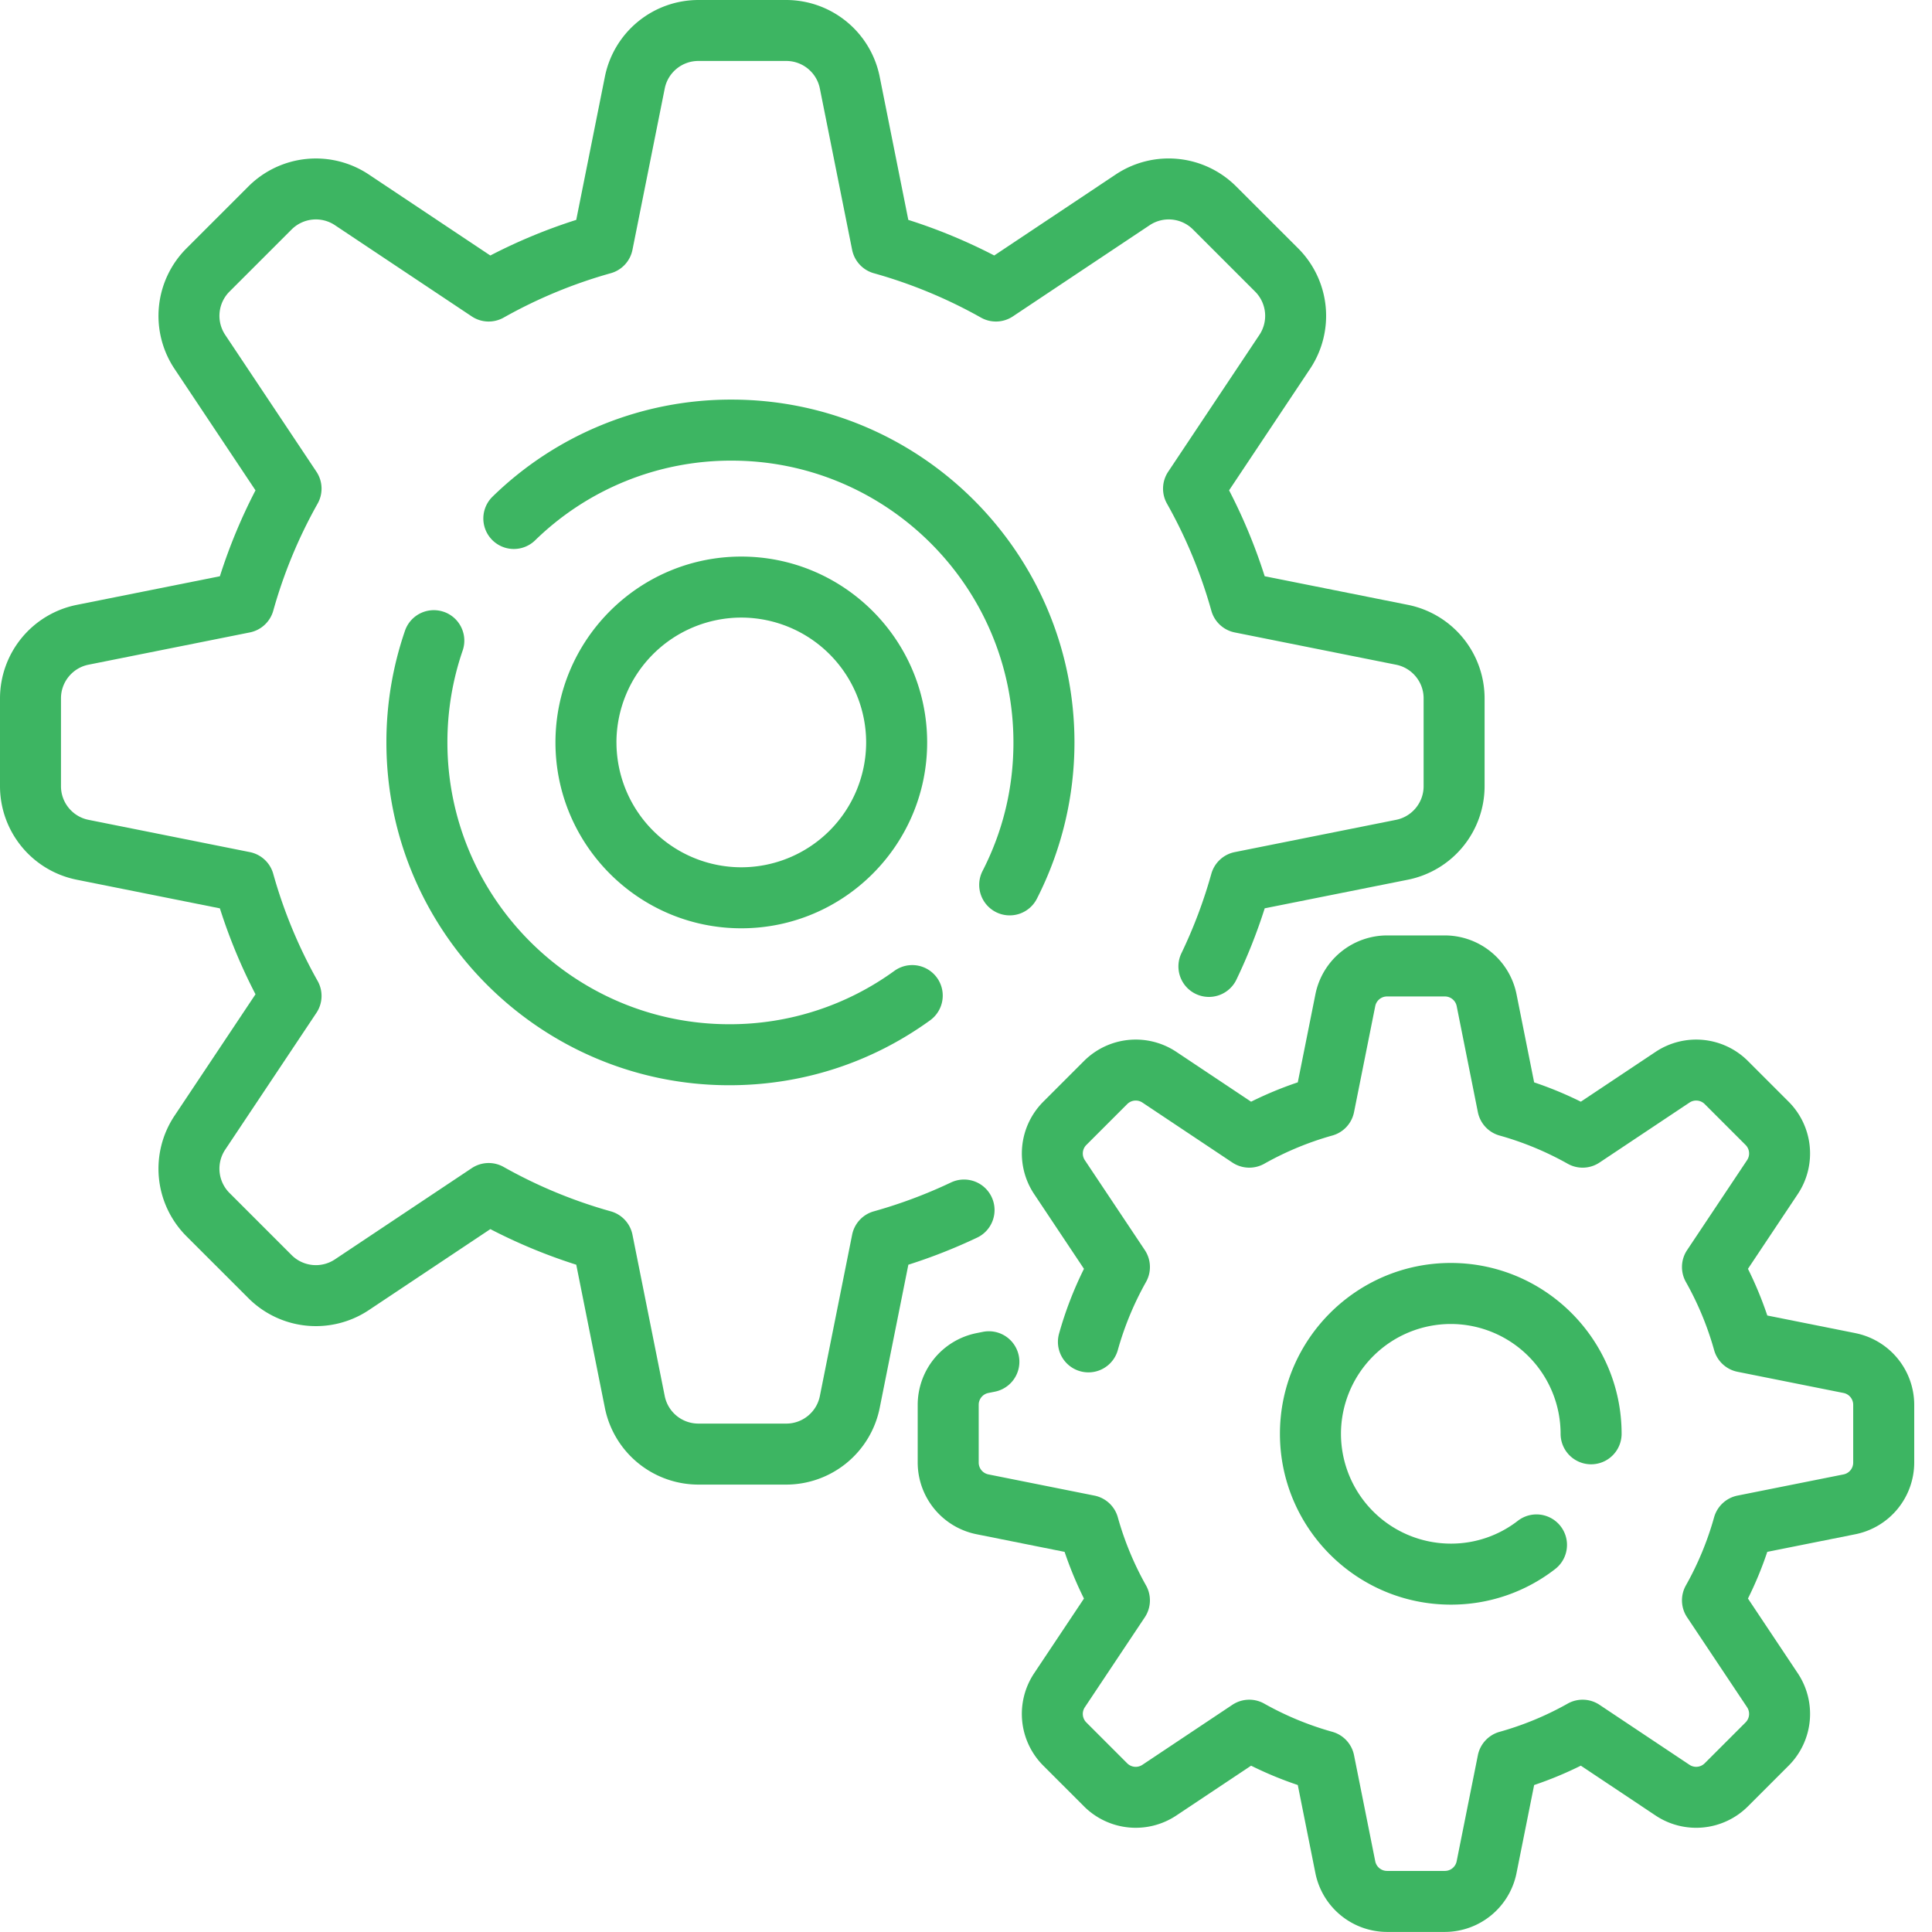 <svg width="85" height="85" fill="none" xmlns="http://www.w3.org/2000/svg"><path d="M43.626 52.661a1.342 1.342 0 0 0-1.787-.637 21.37 21.37 0 0 1-3.395 1.27 1.341 1.341 0 0 0-.954 1.03l-1.42 7.098c-.14.7-.76 1.21-1.476 1.21h-3.873a1.509 1.509 0 0 1-1.475-1.21l-1.42-7.099a1.342 1.342 0 0 0-.954-1.029 21.326 21.326 0 0 1-4.714-1.953 1.342 1.342 0 0 0-1.403.053l-6.024 4.016a1.51 1.51 0 0 1-1.899-.189l-2.738-2.738a1.51 1.51 0 0 1-.188-1.9l4.016-6.023c.28-.42.3-.963.052-1.403a21.32 21.32 0 0 1-1.953-4.714 1.341 1.341 0 0 0-1.03-.954l-7.098-1.42c-.7-.14-1.21-.76-1.21-1.475V30.72c0-.715.51-1.336 1.21-1.476l7.099-1.42c.495-.099.893-.468 1.03-.954a21.323 21.323 0 0 1 1.952-4.713c.248-.44.228-.983-.052-1.403L9.906 14.73a1.509 1.509 0 0 1 .188-1.899l2.739-2.738a1.51 1.51 0 0 1 1.899-.188l6.024 4.016c.42.28.962.3 1.403.052a21.323 21.323 0 0 1 4.713-1.953c.487-.136.855-.534.954-1.03l1.42-7.098c.14-.7.76-1.21 1.476-1.21h3.873c.715 0 1.335.51 1.475 1.21l1.42 7.099c.1.495.468.893.954 1.03a21.324 21.324 0 0 1 4.714 1.952c.44.248.982.228 1.403-.052l6.024-4.016a1.51 1.51 0 0 1 1.899.188l2.738 2.738a1.51 1.51 0 0 1 .188 1.9l-4.015 6.023c-.28.42-.301.963-.053 1.403a21.321 21.321 0 0 1 1.953 4.714c.136.486.534.855 1.03.954l7.098 1.42c.7.14 1.21.76 1.21 1.475v3.873c0 .715-.51 1.336-1.21 1.476l-7.099 1.42c-.495.099-.893.468-1.03.954a21.355 21.355 0 0 1-1.307 3.476 1.342 1.342 0 1 0 2.42 1.16 24.08 24.08 0 0 0 1.235-3.117l6.307-1.26a4.2 4.2 0 0 0 3.367-4.109v-3.873a4.2 4.2 0 0 0-3.368-4.108l-6.307-1.26a24.014 24.014 0 0 0-1.566-3.78l3.568-5.353a4.2 4.2 0 0 0-.523-5.286L54.38 8.196a4.2 4.2 0 0 0-5.286-.524l-5.352 3.568a24.033 24.033 0 0 0-3.78-1.566l-1.261-6.307A4.2 4.2 0 0 0 34.594 0h-3.873a4.2 4.2 0 0 0-4.107 3.367l-1.262 6.307a24.02 24.02 0 0 0-3.78 1.567L16.22 7.673a4.2 4.2 0 0 0-5.285.523l-2.739 2.739a4.2 4.2 0 0 0-.523 5.285l3.568 5.353a24.016 24.016 0 0 0-1.567 3.78l-6.307 1.261A4.2 4.2 0 0 0 0 30.721v3.873a4.2 4.2 0 0 0 3.367 4.108l6.307 1.262a24.007 24.007 0 0 0 1.567 3.78l-3.568 5.352a4.2 4.2 0 0 0 .523 5.286l2.739 2.738a4.2 4.2 0 0 0 5.285.524l5.353-3.568a24.025 24.025 0 0 0 3.78 1.566l1.261 6.307a4.2 4.2 0 0 0 4.107 3.367h3.873a4.2 4.2 0 0 0 4.108-3.367l1.262-6.307a24.037 24.037 0 0 0 3.026-1.192c.67-.318.954-1.119.636-1.789Z" fill="#3DB562"/><path d="M43.81 40.125a1.342 1.342 0 0 0 1.807-.582 15.134 15.134 0 0 0 1.655-6.876c0-8.318-6.768-15.086-15.086-15.086a15.004 15.004 0 0 0-10.53 4.283 1.342 1.342 0 0 0 1.873 1.922 12.336 12.336 0 0 1 8.656-3.52c6.839 0 12.402 5.563 12.402 12.402 0 1.99-.457 3.892-1.358 5.65a1.342 1.342 0 0 0 .582 1.807ZM19.523 26.918a1.342 1.342 0 0 0-1.706.833A15.062 15.062 0 0 0 17 32.66c0 8.319 6.768 15.086 15.086 15.086 3.2 0 6.256-.988 8.84-2.86a1.342 1.342 0 0 0-1.574-2.174 12.312 12.312 0 0 1-7.266 2.35c-6.838 0-12.402-5.564-12.402-12.403 0-1.383.226-2.742.671-4.037a1.341 1.341 0 0 0-.832-1.705ZM81.635 58.653l-3.881-.776a16.24 16.24 0 0 0-.851-2.054l2.195-3.293a3.222 3.222 0 0 0-.401-4.055l-1.8-1.8a3.222 3.222 0 0 0-4.054-.4L69.55 48.47a16.22 16.22 0 0 0-2.054-.85l-.776-3.882a3.222 3.222 0 0 0-3.151-2.583h-2.545a3.222 3.222 0 0 0-3.15 2.583l-.777 3.881c-.703.236-1.39.521-2.054.851l-3.294-2.196a3.222 3.222 0 0 0-4.054.402l-1.8 1.8a3.222 3.222 0 0 0-.4 4.054l2.195 3.293a16.22 16.22 0 0 0-1.096 2.852 1.342 1.342 0 0 0 2.585.723c.292-1.045.71-2.052 1.24-2.995.249-.44.228-.983-.052-1.404l-2.64-3.958a.53.53 0 0 1 .067-.667l1.8-1.8a.531.531 0 0 1 .667-.066l3.958 2.639c.42.28.963.3 1.404.053a13.55 13.55 0 0 1 2.995-1.242c.487-.136.855-.533.954-1.029l.933-4.664a.53.53 0 0 1 .519-.425h2.545a.53.53 0 0 1 .519.425l.932 4.664c.1.496.468.894.955 1.03 1.044.292 2.052.71 2.995 1.24.44.249.983.229 1.403-.052l3.959-2.639a.53.53 0 0 1 .667.066l1.8 1.8a.53.53 0 0 1 .066.667L74.225 55c-.28.42-.3.962-.052 1.403.531.943.949 1.95 1.241 2.995.136.487.534.856 1.03.955l4.664.932a.53.53 0 0 1 .425.519v2.545a.53.53 0 0 1-.425.519l-4.665.932c-.495.1-.893.468-1.03.955a13.535 13.535 0 0 1-1.24 2.995c-.248.44-.228.983.052 1.403l2.64 3.959a.53.53 0 0 1-.067.667l-1.8 1.8a.53.53 0 0 1-.666.066l-3.96-2.64c-.42-.28-.962-.3-1.402-.052a13.55 13.55 0 0 1-2.996 1.241 1.342 1.342 0 0 0-.954 1.03l-.933 4.664a.53.53 0 0 1-.518.425h-2.546a.53.53 0 0 1-.518-.425l-.933-4.665a1.342 1.342 0 0 0-.954-1.03 13.542 13.542 0 0 1-2.996-1.24 1.342 1.342 0 0 0-1.403.052l-3.959 2.64a.53.53 0 0 1-.667-.066l-1.8-1.8a.53.53 0 0 1-.065-.667l2.639-3.959c.28-.42.3-.963.052-1.403a13.541 13.541 0 0 1-1.24-2.996 1.341 1.341 0 0 0-1.03-.954l-4.665-.933a.53.53 0 0 1-.425-.518v-2.545a.53.53 0 0 1 .425-.519l.286-.057a1.342 1.342 0 1 0-.527-2.632l-.285.057a3.222 3.222 0 0 0-2.583 3.15v2.546a3.222 3.222 0 0 0 2.583 3.15l3.88.777c.237.703.522 1.39.852 2.054l-2.196 3.293a3.221 3.221 0 0 0 .402 4.054l1.8 1.8a3.222 3.222 0 0 0 4.053.401l3.294-2.195c.664.33 1.35.614 2.054.85l.776 3.882a3.222 3.222 0 0 0 3.15 2.582h2.546a3.222 3.222 0 0 0 3.15-2.582l.777-3.881a16.24 16.24 0 0 0 2.054-.852l3.293 2.196a3.222 3.222 0 0 0 4.054-.401l1.8-1.8a3.222 3.222 0 0 0 .402-4.054l-2.196-3.294c.33-.663.615-1.35.85-2.054l3.882-.776a3.222 3.222 0 0 0 2.583-3.15v-2.545a3.221 3.221 0 0 0-2.583-3.15Z" fill="#3DB562"/><path d="M63.828 58.25a4.837 4.837 0 0 1 4.832 4.831 1.342 1.342 0 1 0 2.684 0c0-4.144-3.371-7.516-7.516-7.516-4.144 0-7.516 3.372-7.516 7.516 0 4.145 3.372 7.516 7.516 7.516a7.446 7.446 0 0 0 4.592-1.565 1.342 1.342 0 0 0-1.641-2.124 4.785 4.785 0 0 1-2.95 1.005 4.837 4.837 0 0 1-4.832-4.832 4.837 4.837 0 0 1 4.831-4.831ZM40.791 32.664c0-4.509-3.668-8.177-8.177-8.177-4.508 0-8.176 3.669-8.176 8.177 0 4.509 3.668 8.177 8.176 8.177 4.509 0 8.177-3.668 8.177-8.177Zm-13.67 0a5.5 5.5 0 0 1 5.493-5.493 5.5 5.5 0 0 1 5.493 5.493 5.499 5.499 0 0 1-5.493 5.493 5.499 5.499 0 0 1-5.492-5.493Z" fill="#3DB562"/></svg>